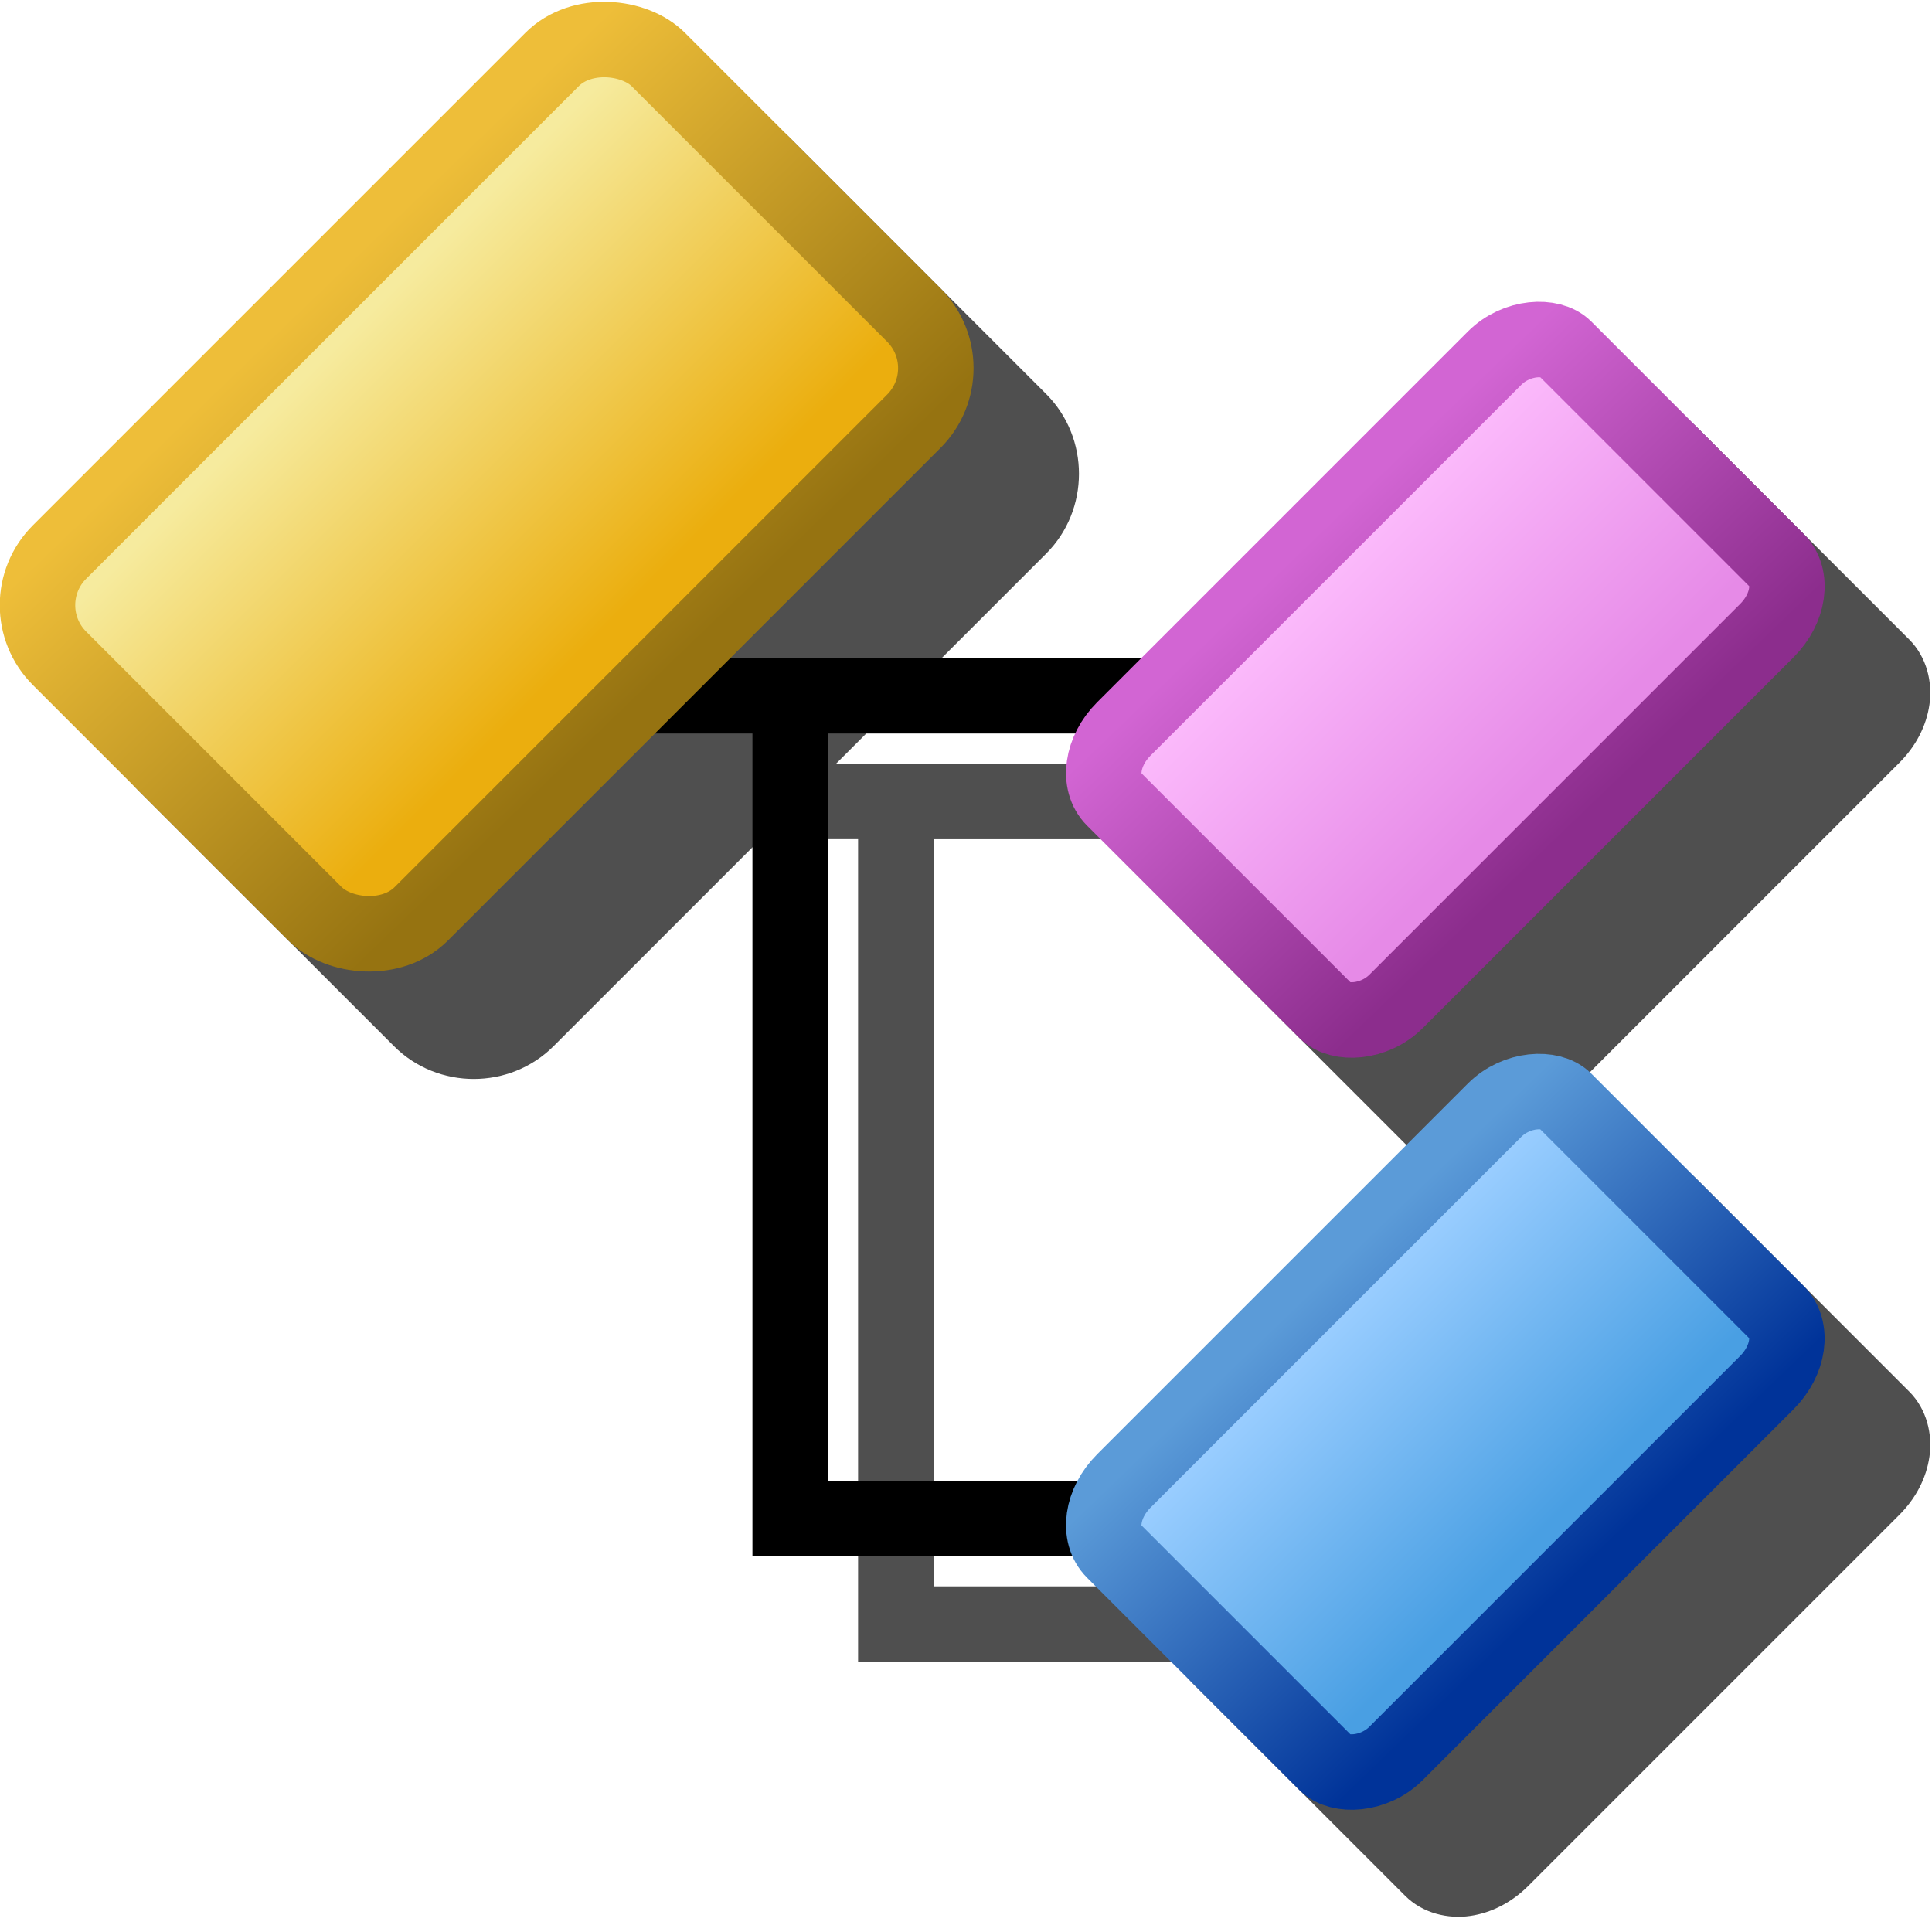 <svg version="1.1" viewBox="0 0 256 256" xmlns="http://www.w3.org/2000/svg">
<defs>
<linearGradient id="linearGradient1218" x1=".669" x2="1.237" y1="147.56" y2="118.31" gradientTransform="matrix(1.76,0,0,1.76,78.743,-26.049)" gradientUnits="userSpaceOnUse">
<stop stop-color="#8c2d8d" offset="0"/>
<stop stop-color="#d265d3" offset="1"/>
</linearGradient>
<linearGradient id="linearGradient1226" x1="8.413" x2="8.413" y1="143.38" y2="121.26" gradientTransform="matrix(1.76,0,0,1.76,78.743,-26.049)" gradientUnits="userSpaceOnUse">
<stop stop-color="#e68ae7" offset="0"/>
<stop stop-color="#fbb9fb" offset="1"/>
</linearGradient>
<linearGradient id="linearGradient1226-7" x1="8.413" x2="8.413" y1="143.38" y2="121.26" gradientTransform="matrix(1.76,0,0,1.76,8.277,44.417)" gradientUnits="userSpaceOnUse">
<stop stop-color="#499fe3" offset="0"/>
<stop stop-color="#99cdff" offset="1"/>
</linearGradient>
<linearGradient id="linearGradient1218-3" x1=".669" x2="1.237" y1="147.56" y2="118.31" gradientTransform="matrix(1.76,0,0,1.76,8.277,44.417)" gradientUnits="userSpaceOnUse">
<stop stop-color="#039" offset="0"/>
<stop stop-color="#5b9bd8" offset="1"/>
</linearGradient>
<linearGradient id="linearGradient1226-7-9-6" x1="8.413" x2="8.413" y1="143.38" y2="121.26" gradientTransform="matrix(2.338,0,0,2.338,6.393,-210.8)" gradientUnits="userSpaceOnUse">
<stop stop-color="#ebae0e" offset="0"/>
<stop stop-color="#f6eb9e" offset="1"/>
</linearGradient>
<linearGradient id="linearGradient1218-3-7-2" x1=".669" x2="1.237" y1="147.56" y2="118.31" gradientTransform="matrix(2.338,0,0,2.338,6.393,-210.8)" gradientUnits="userSpaceOnUse">
<stop stop-color="#967311" offset="0"/>
<stop stop-color="#eebe39" offset="1"/>
</linearGradient>
<filter id="filter930" x="-.122" y="-.123" width="1.245" height="1.247" color-interpolation-filters="sRGB">
<feGaussianBlur stdDeviation="12.333"/>
</filter>
</defs>
<path d="m94.188 14c-3.839 0-7.677 1.449-10.576 4.348l-65.264 65.264c-5.798 5.798-5.798 15.354 0 21.152l33.857 33.857c5.798 5.798 15.353 5.795 21.15-2e-3l27.426-27.426h12.92v109.01h42.418c0.45 1.032 1.079 2.007 1.926 2.853l28.137 28.139c2.366 2.366 5.713 3.093 8.604 2.68 2.89-0.413 5.562-1.822 7.742-4.002l49.133-49.133c2.18-2.18 3.591-4.852 4.004-7.742 0.413-2.89-0.312-6.239-2.678-8.605l-28.139-28.139c-2.366-2.366-5.715-3.091-8.605-2.678-2.89 0.413-5.561 1.824-7.74 4.004l-49.133 49.133c-1.058 1.058-1.932 2.232-2.602 3.49h-33.066v-99.006h32.752c-0.534 1.146-0.909 2.351-1.088 3.602-0.413 2.89 0.312 6.239 2.678 8.605l28.139 28.139c2.366 2.366 5.715 3.091 8.605 2.678 2.89-0.413 5.561-1.824 7.74-4.004l49.133-49.133c2.18-2.18 3.591-4.85 4.004-7.74 0.413-2.89-0.312-6.237-2.678-8.604l-28.141-28.141c-2.366-2.366-5.713-3.091-8.604-2.678-2.89 0.413-5.561 1.822-7.74 4.002l-43.273 43.273h-54.447l27.838-27.838c5.798-5.798 5.8-15.353 2e-3 -21.15l-33.857-33.857c-2.899-2.899-6.737-4.348-10.576-4.348z" color="#000000" color-rendering="auto" dominant-baseline="auto" filter="url(#filter930)" image-rendering="auto" opacity=".83" shape-rendering="auto" solid-color="#000000" stop-color="#000000" style="font-feature-settings:normal;font-variant-alternates:normal;font-variant-caps:normal;font-variant-east-asian:normal;font-variant-ligatures:normal;font-variant-numeric:normal;font-variant-position:normal;font-variation-settings:normal;inline-size:0;isolation:auto;mix-blend-mode:normal;shape-margin:0;shape-padding:0;text-decoration-color:#000000;text-decoration-line:none;text-decoration-style:solid;text-indent:0;text-orientation:mixed;text-transform:none;white-space:normal"/>
<g transform="translate(-12.567 .001)" stroke-width="10">
<path d="m117.27 95.38v105.82h42.049" fill="none" stroke="#000"/>
<path d="m95.093 92.194h72.96" fill="none" stroke="#000"/>
<g fill-rule="evenodd" stroke-linecap="round" stroke-linejoin="round">
<rect transform="rotate(-45)" x="38.384" y="182.48" width="84.474" height="51.037" rx="7.495" ry="5.622" fill="url(#linearGradient1226)" stroke="url(#linearGradient1218)"/>
<rect transform="rotate(-45)" x="-32.083" y="252.94" width="84.474" height="51.037" rx="7.495" ry="5.622" fill="url(#linearGradient1226-7)" stroke="url(#linearGradient1218-3)"/>
<rect transform="rotate(-45)" x="-47.218" y="66.184" width="112.21" height="67.793" rx="9.957" ry="9.957" fill="url(#linearGradient1226-7-9-6)" stroke="url(#linearGradient1218-3-7-2)"/>
</g>
</g>
</svg>
